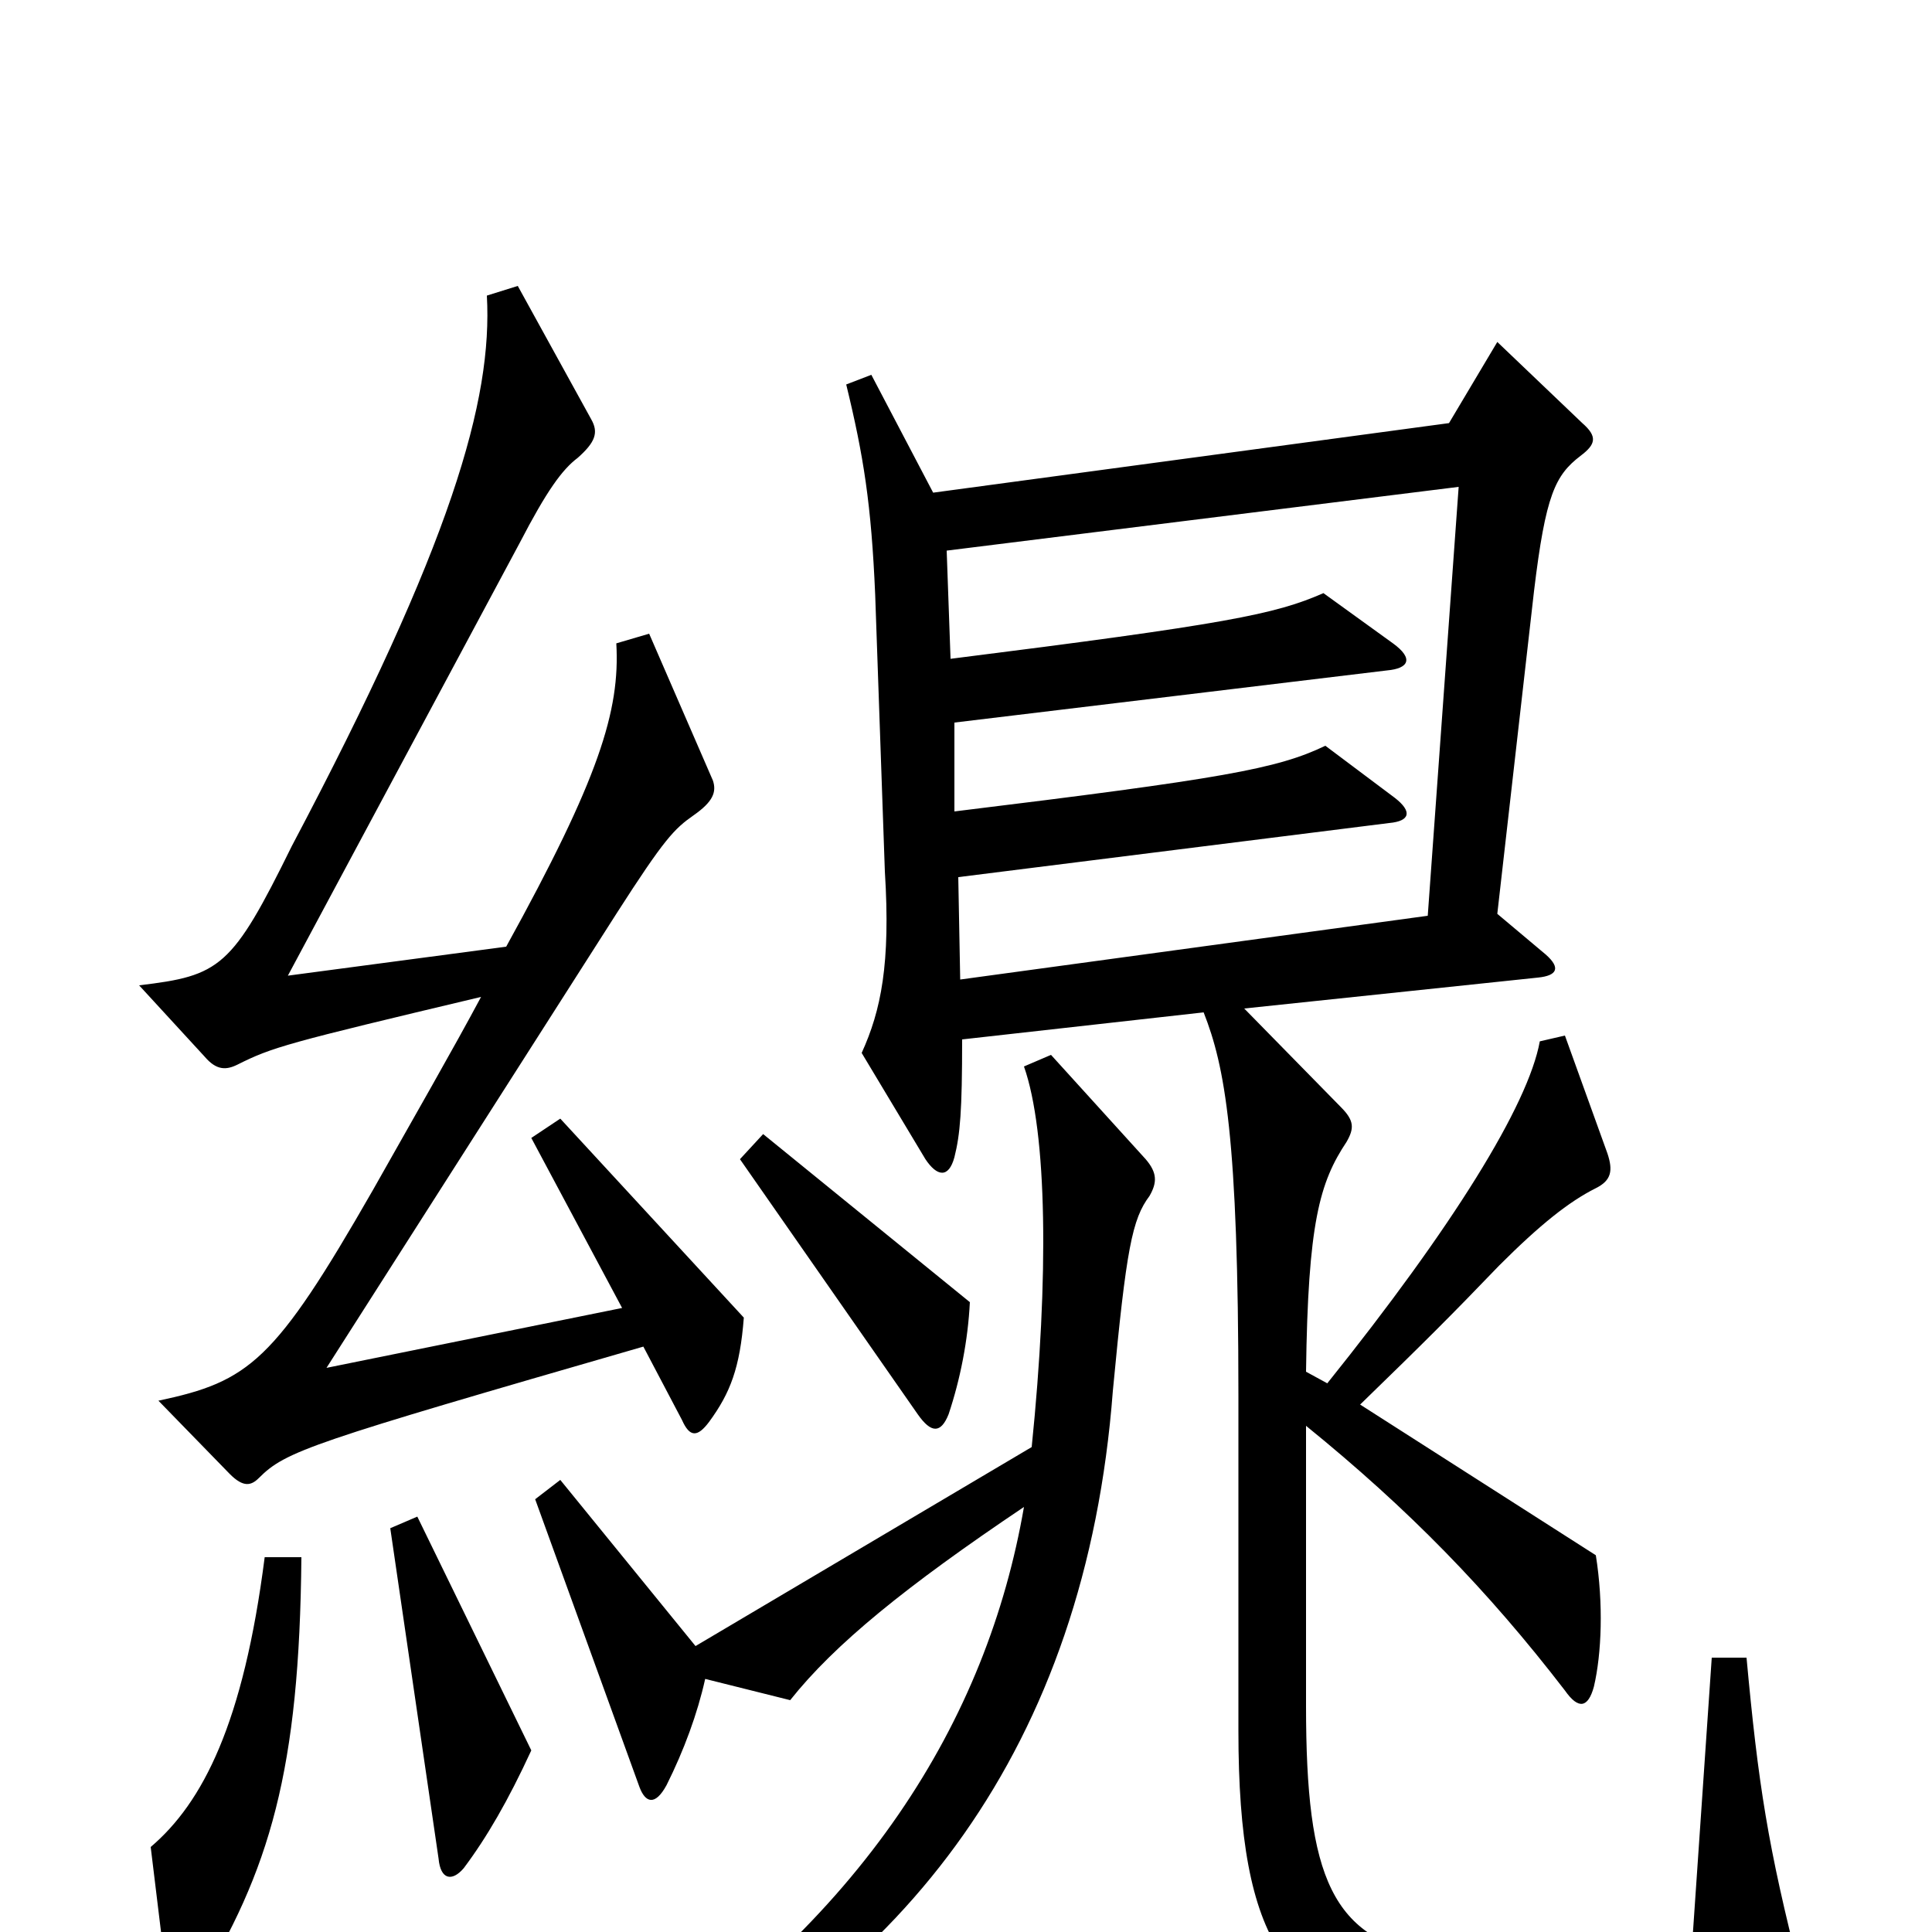 <svg xmlns="http://www.w3.org/2000/svg" viewBox="0 -1000 1000 1000">
	<path fill="#000000" d="M385 -318L290 -421L275 -411L322 -323L169 -292L319 -527C344 -566 349 -571 359 -578C369 -585 371 -590 369 -596L336 -672L319 -667C321 -632 310 -597 262 -510L149 -495L269 -719C283 -746 291 -757 299 -763C308 -771 310 -776 306 -783L268 -852L252 -847C255 -793 234 -719 151 -562C120 -499 114 -495 72 -490L106 -453C112 -446 117 -446 123 -449C141 -458 148 -460 249 -484C234 -456 215 -423 193 -384C142 -295 129 -285 82 -275L119 -237C126 -230 130 -231 134 -235C148 -249 160 -253 333 -303L353 -265C357 -256 361 -256 367 -264C378 -279 383 -292 385 -318ZM502 -326L395 -413L383 -400L475 -268C482 -258 487 -258 491 -268C497 -286 501 -306 502 -326ZM595 -381C599 -388 599 -393 593 -400L544 -454L530 -448C542 -414 543 -339 534 -251L360 -148L290 -234L277 -224L331 -75C334 -67 339 -65 345 -76C354 -94 361 -113 365 -131L409 -120C432 -149 469 -179 530 -220C511 -110 447 -5 316 79L325 91C468 24 562 -96 576 -280C583 -354 586 -369 595 -381ZM275 -94L216 -215L202 -209L227 -38C228 -27 234 -26 240 -33C252 -49 263 -68 275 -94ZM156 -194H137C126 -108 105 -67 78 -44L87 30C88 40 95 41 101 31C140 -32 155 -84 156 -194ZM755 -748L739 -526L497 -493L496 -546L719 -574C730 -575 731 -580 722 -587L686 -614C661 -602 633 -597 494 -580V-626L718 -653C729 -654 732 -659 721 -667L685 -693C660 -682 635 -677 492 -659L490 -715ZM623 -476C634 -448 641 -412 641 -277V-104C641 7 667 40 737 49C780 55 887 49 926 39C933 37 935 33 932 22C915 -44 910 -77 904 -142H886L876 4C841 15 778 20 743 13C689 4 676 -28 676 -117V-262C729 -219 770 -177 810 -125C817 -115 822 -116 825 -127C829 -144 830 -170 826 -195L704 -273C738 -306 751 -319 776 -345C797 -366 812 -378 826 -385C834 -389 835 -394 832 -403L810 -464L797 -461C791 -428 752 -365 687 -284L676 -290C677 -367 683 -388 697 -409C701 -416 701 -420 694 -427L644 -478L796 -494C806 -495 808 -499 800 -506L775 -527L794 -694C800 -744 805 -754 818 -764C826 -770 827 -774 819 -781L775 -823L750 -781L483 -745L451 -806L438 -801C447 -764 451 -739 453 -692L458 -549C461 -501 456 -477 446 -455L479 -400C485 -391 491 -390 494 -401C497 -413 498 -425 498 -462Z"/>
</svg>
